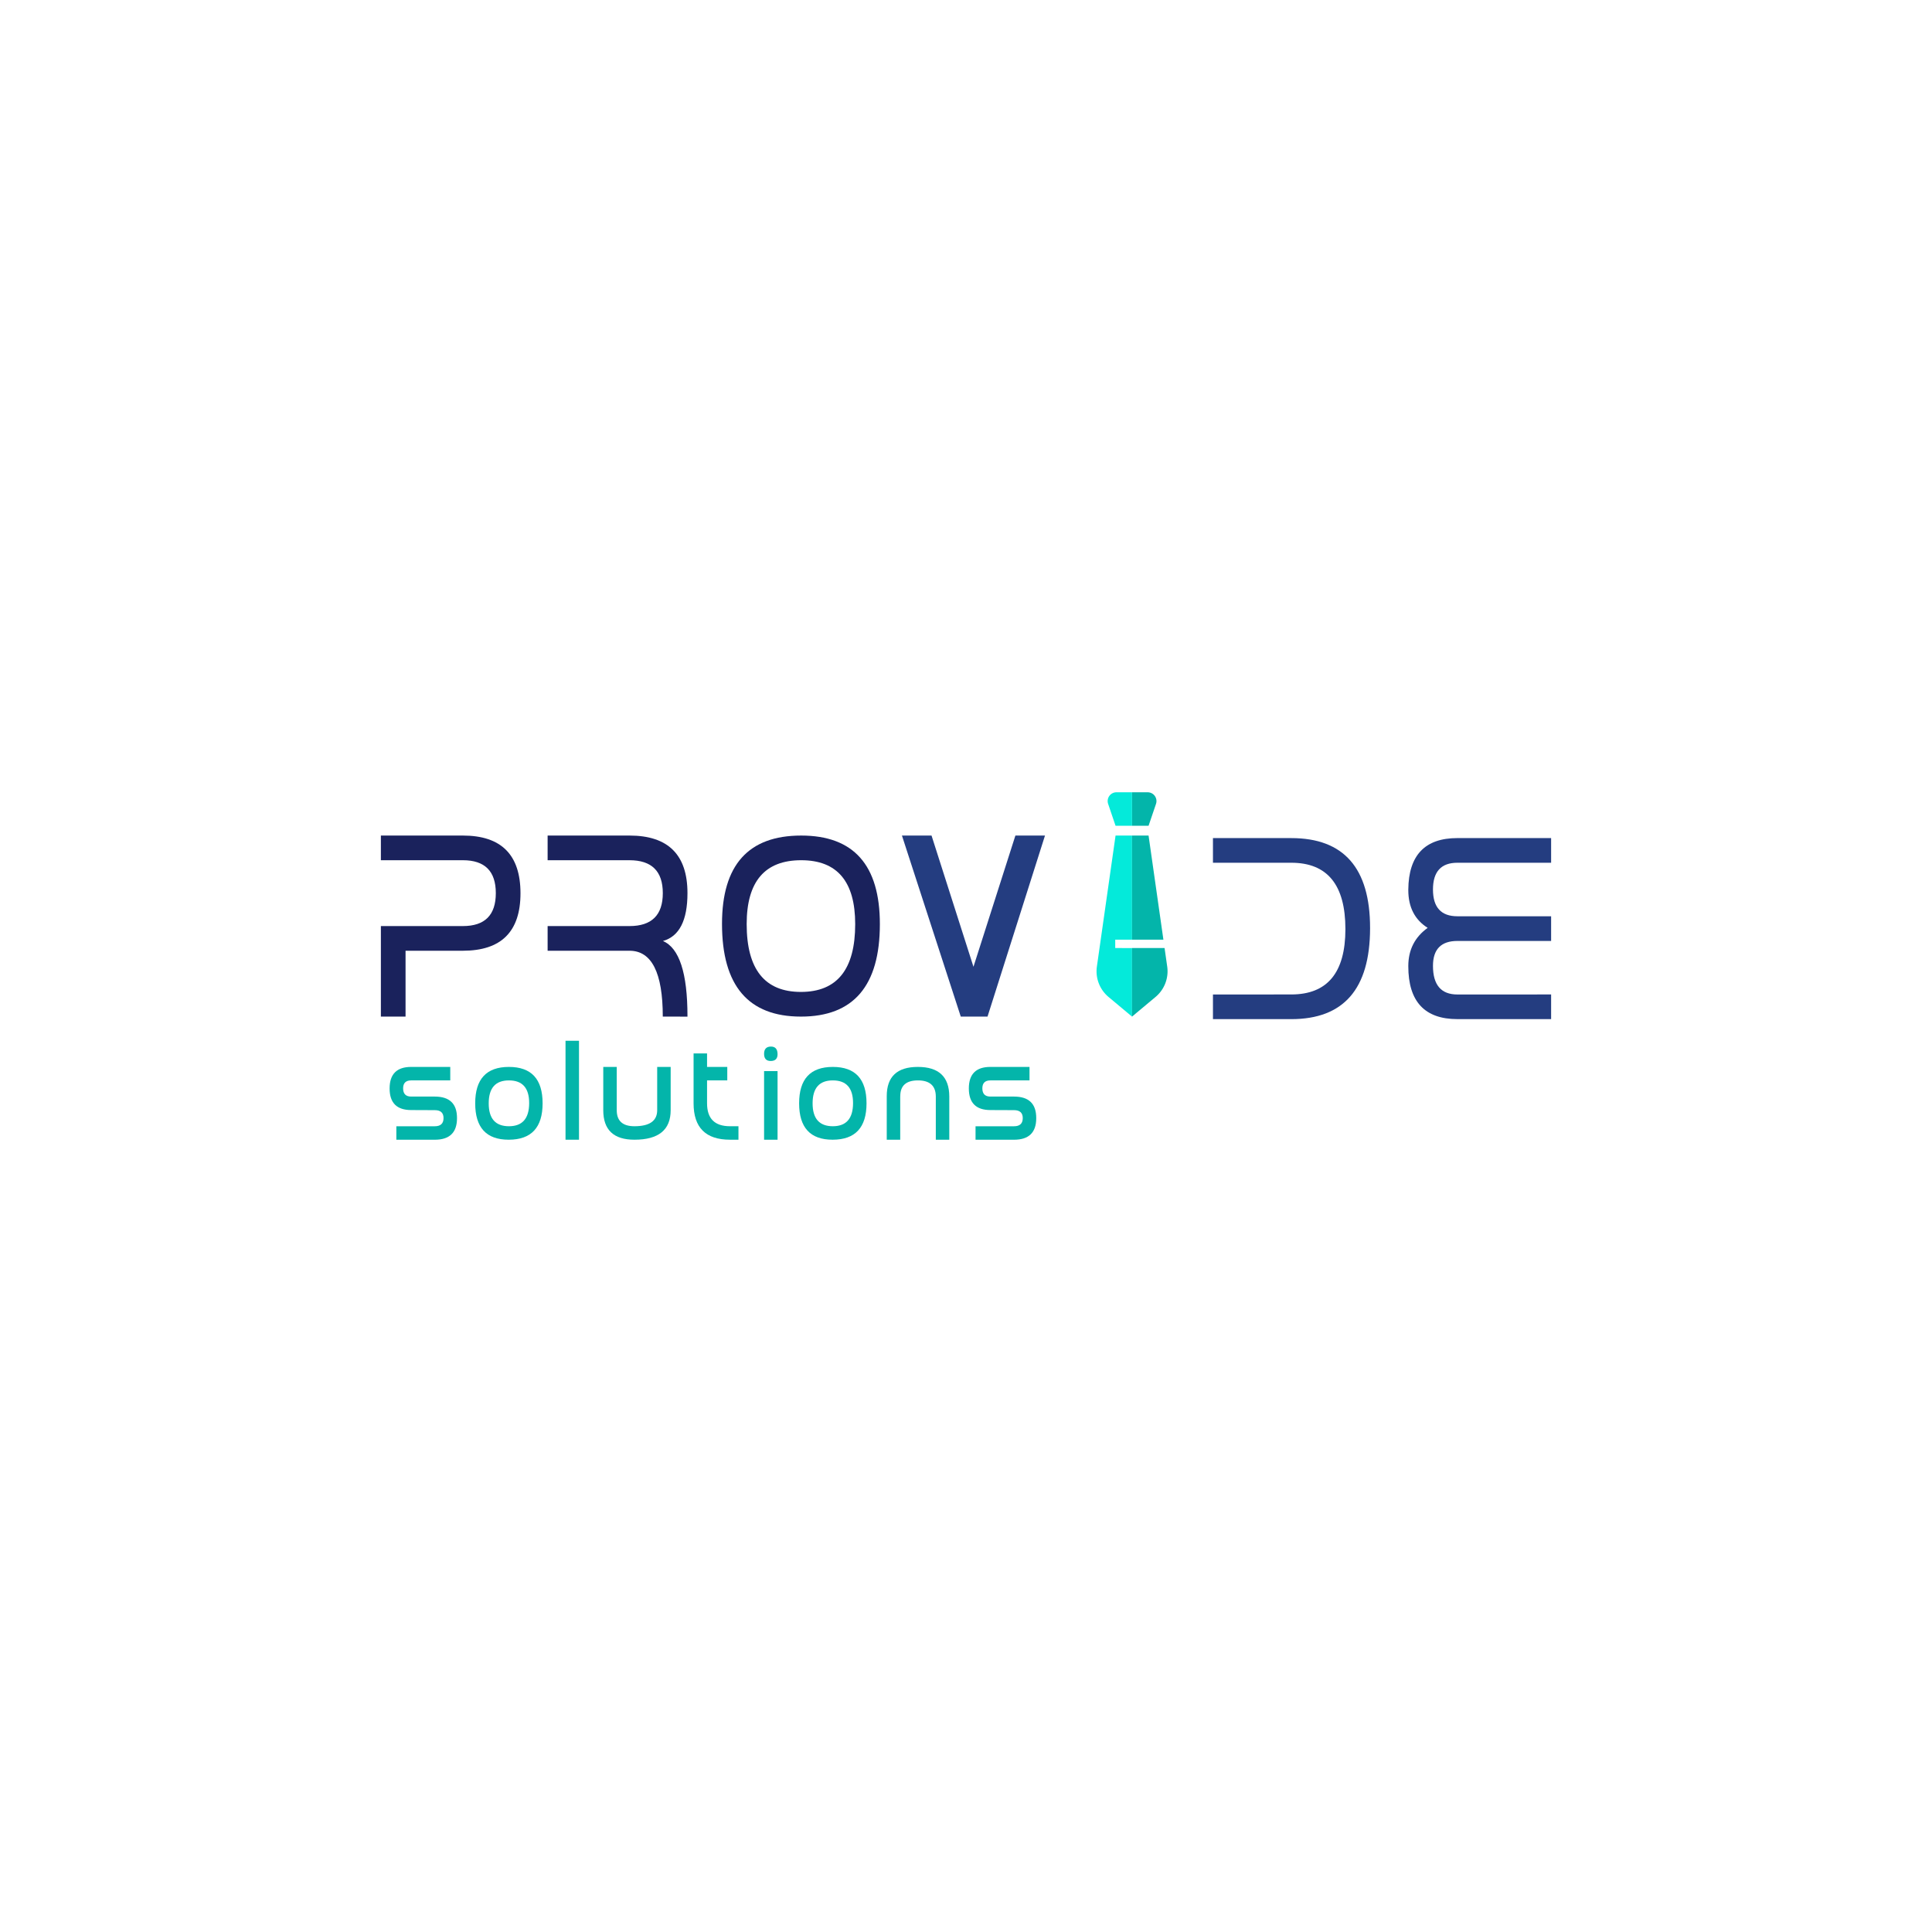 <svg id="Слой_1" data-name="Слой 1" xmlns="http://www.w3.org/2000/svg" viewBox="0 0 2160 2160"><defs><style>.cls-1{fill:#1a225c;}.cls-2{fill:#243d80;}.cls-3{fill:#03b5aa;}.cls-4{fill:#04eada;}</style></defs><path class="cls-1" d="M425.83,1035.36h91.69q36.81,0,36.81-36.81t-36.81-36.81H425.83V934.16h91.69q64.4,0,64.39,64.53,0,64.24-64.39,64.25H453.41v73.63H425.83Z"/><path class="cls-1" d="M741,1136.57q0-73.63-37.23-73.63H612.25v-27.58H703.8q37.23,0,37.23-36.81T703.8,961.74H612.25V934.16H703.8q64.8,0,64.8,64.39,0,45.78-27.43,53.5,27.44,11.71,27.43,84v.55Z"/><path class="cls-1" d="M983.7,1033.16q0,103.41-88.24,103.41t-88.25-103.69q0-98.72,88.52-98.72Q983.71,934.16,983.7,1033.16Zm-148.91,0q0,75.84,60.67,75.83t60.66-75.83q0-71.43-60.39-71.42Q834.79,961.74,834.79,1033.16Z"/><path class="cls-2" d="M1135.23,934.16h33.09l-64.25,202.41h-29.92l-65.77-202.41h33.09l46.88,146.71Z"/><path class="cls-3" d="M459.7,1241.06q-24.12,0-24.11-24.12t24.11-24.11h43.7v15.07H459.7q-9,0-9,8.89,0,9.2,9,9.19h26.37q24.87,0,24.87,24v.15q0,24.11-24.87,24.11H443.12v-15.07h42.95q9.72,0,9.8-9t-9.8-9Z"/><path class="cls-3" d="M531.28,1233.52q0-40.69,37.68-40.69t37.68,40.69q0,40.55-37.68,40.69h-.3Q531.28,1274.21,531.28,1233.52ZM569,1259.14q22.45,0,22.61-25.62v-.3q0-25.32-22.61-25.32t-22.61,25.62Q546.35,1259.14,569,1259.14Z"/><path class="cls-3" d="M647.33,1274.21H632.26V1163.59h15.07Z"/><path class="cls-3" d="M689.53,1241.21q0,17.93,19.74,17.93,25.47,0,25.47-17.93v-48.38h15.07v48.38q0,33-40.47,33h-.07q-34.82,0-34.81-33v-48.38h15.07Z"/><path class="cls-3" d="M790.5,1177.76v15.07h22.61v15.07H790.5v25.62q0,25.62,25.62,25.62h9.49v15.07h-9.49q-40.7,0-40.69-40.69v-55.76Z"/><path class="cls-3" d="M861.78,1170.07h.16q7.38,0,7.38,8.59,0,7.47-7.54,7.54h-.15q-7.38,0-7.38-8T861.78,1170.07Zm7.54,104.14H854.25V1197.5h15.07Z"/><path class="cls-3" d="M893.43,1233.52q0-40.69,37.68-40.69t37.68,40.69q0,40.55-37.68,40.69h-.3Q893.43,1274.21,893.43,1233.52Zm37.68,25.62q22.46,0,22.61-25.62v-.3q0-25.32-22.61-25.32t-22.61,25.62Q908.5,1259.14,931.11,1259.14Z"/><path class="cls-3" d="M1006.46,1225.83v48.38H991.39v-48.68q0-32.7,34.74-32.7h.07q35,0,35.12,33v48.38h-15.07v-48.38q-.15-17.92-20-17.93-19.74,0-19.74,17.63Z"/><path class="cls-3" d="M1107.28,1241.06q-24.1,0-24.11-24.12t24.11-24.11H1151v15.07h-43.71q-9,0-9,8.89,0,9.2,9,9.19h26.38q24.87,0,24.86,24v.15q0,24.11-24.86,24.11h-43v-15.07h43q9.72,0,9.79-9t-9.79-9Z"/><path class="cls-2" d="M1443.65,1111.82q60.52,0,60.53-73.08,0-74.18-60.53-74.18H1356.1V937h87.55q88.11,0,88.11,100.52v.69q-.29,101.2-88.11,101.2H1356.1v-27.57Z"/><path class="cls-2" d="M1734.17,1111.82v27.57H1629.38q-54.89,0-54.88-59.15v-.41q.13-27,21.65-42.47-21.64-13.65-21.65-42.19v-.69q.55-57.5,54.88-57.5h104.79v27.58H1629.38q-27.3,0-27.3,29.92t27.3,29.92h104.79V1052H1629.38q-27.3,0-27.3,27.85,0,32,27.3,32Z"/><path class="cls-3" d="M1292.42,898.79l-8.31,24.45h-18.45V885.79h17.45A9.83,9.83,0,0,1,1292.42,898.79Z"/><path class="cls-4" d="M1265.66,885.79v37.45h-18.45l-8.3-24.46a9.84,9.84,0,0,1,9.32-13Z"/><path class="cls-4" d="M1246.84,1059.91v-9.34h18.82V934.16h-18.45l-20.88,146.52a37.38,37.38,0,0,0,13.11,34l26.22,21.93v-76.66Z"/><polygon class="cls-3" points="1300.7 1050.57 1284.11 934.16 1265.66 934.16 1265.66 1050.57 1300.7 1050.57"/><path class="cls-3" d="M1302,1059.91h-36.37v76.66l26.23-21.93a37.35,37.35,0,0,0,13.1-34Z"/></svg>